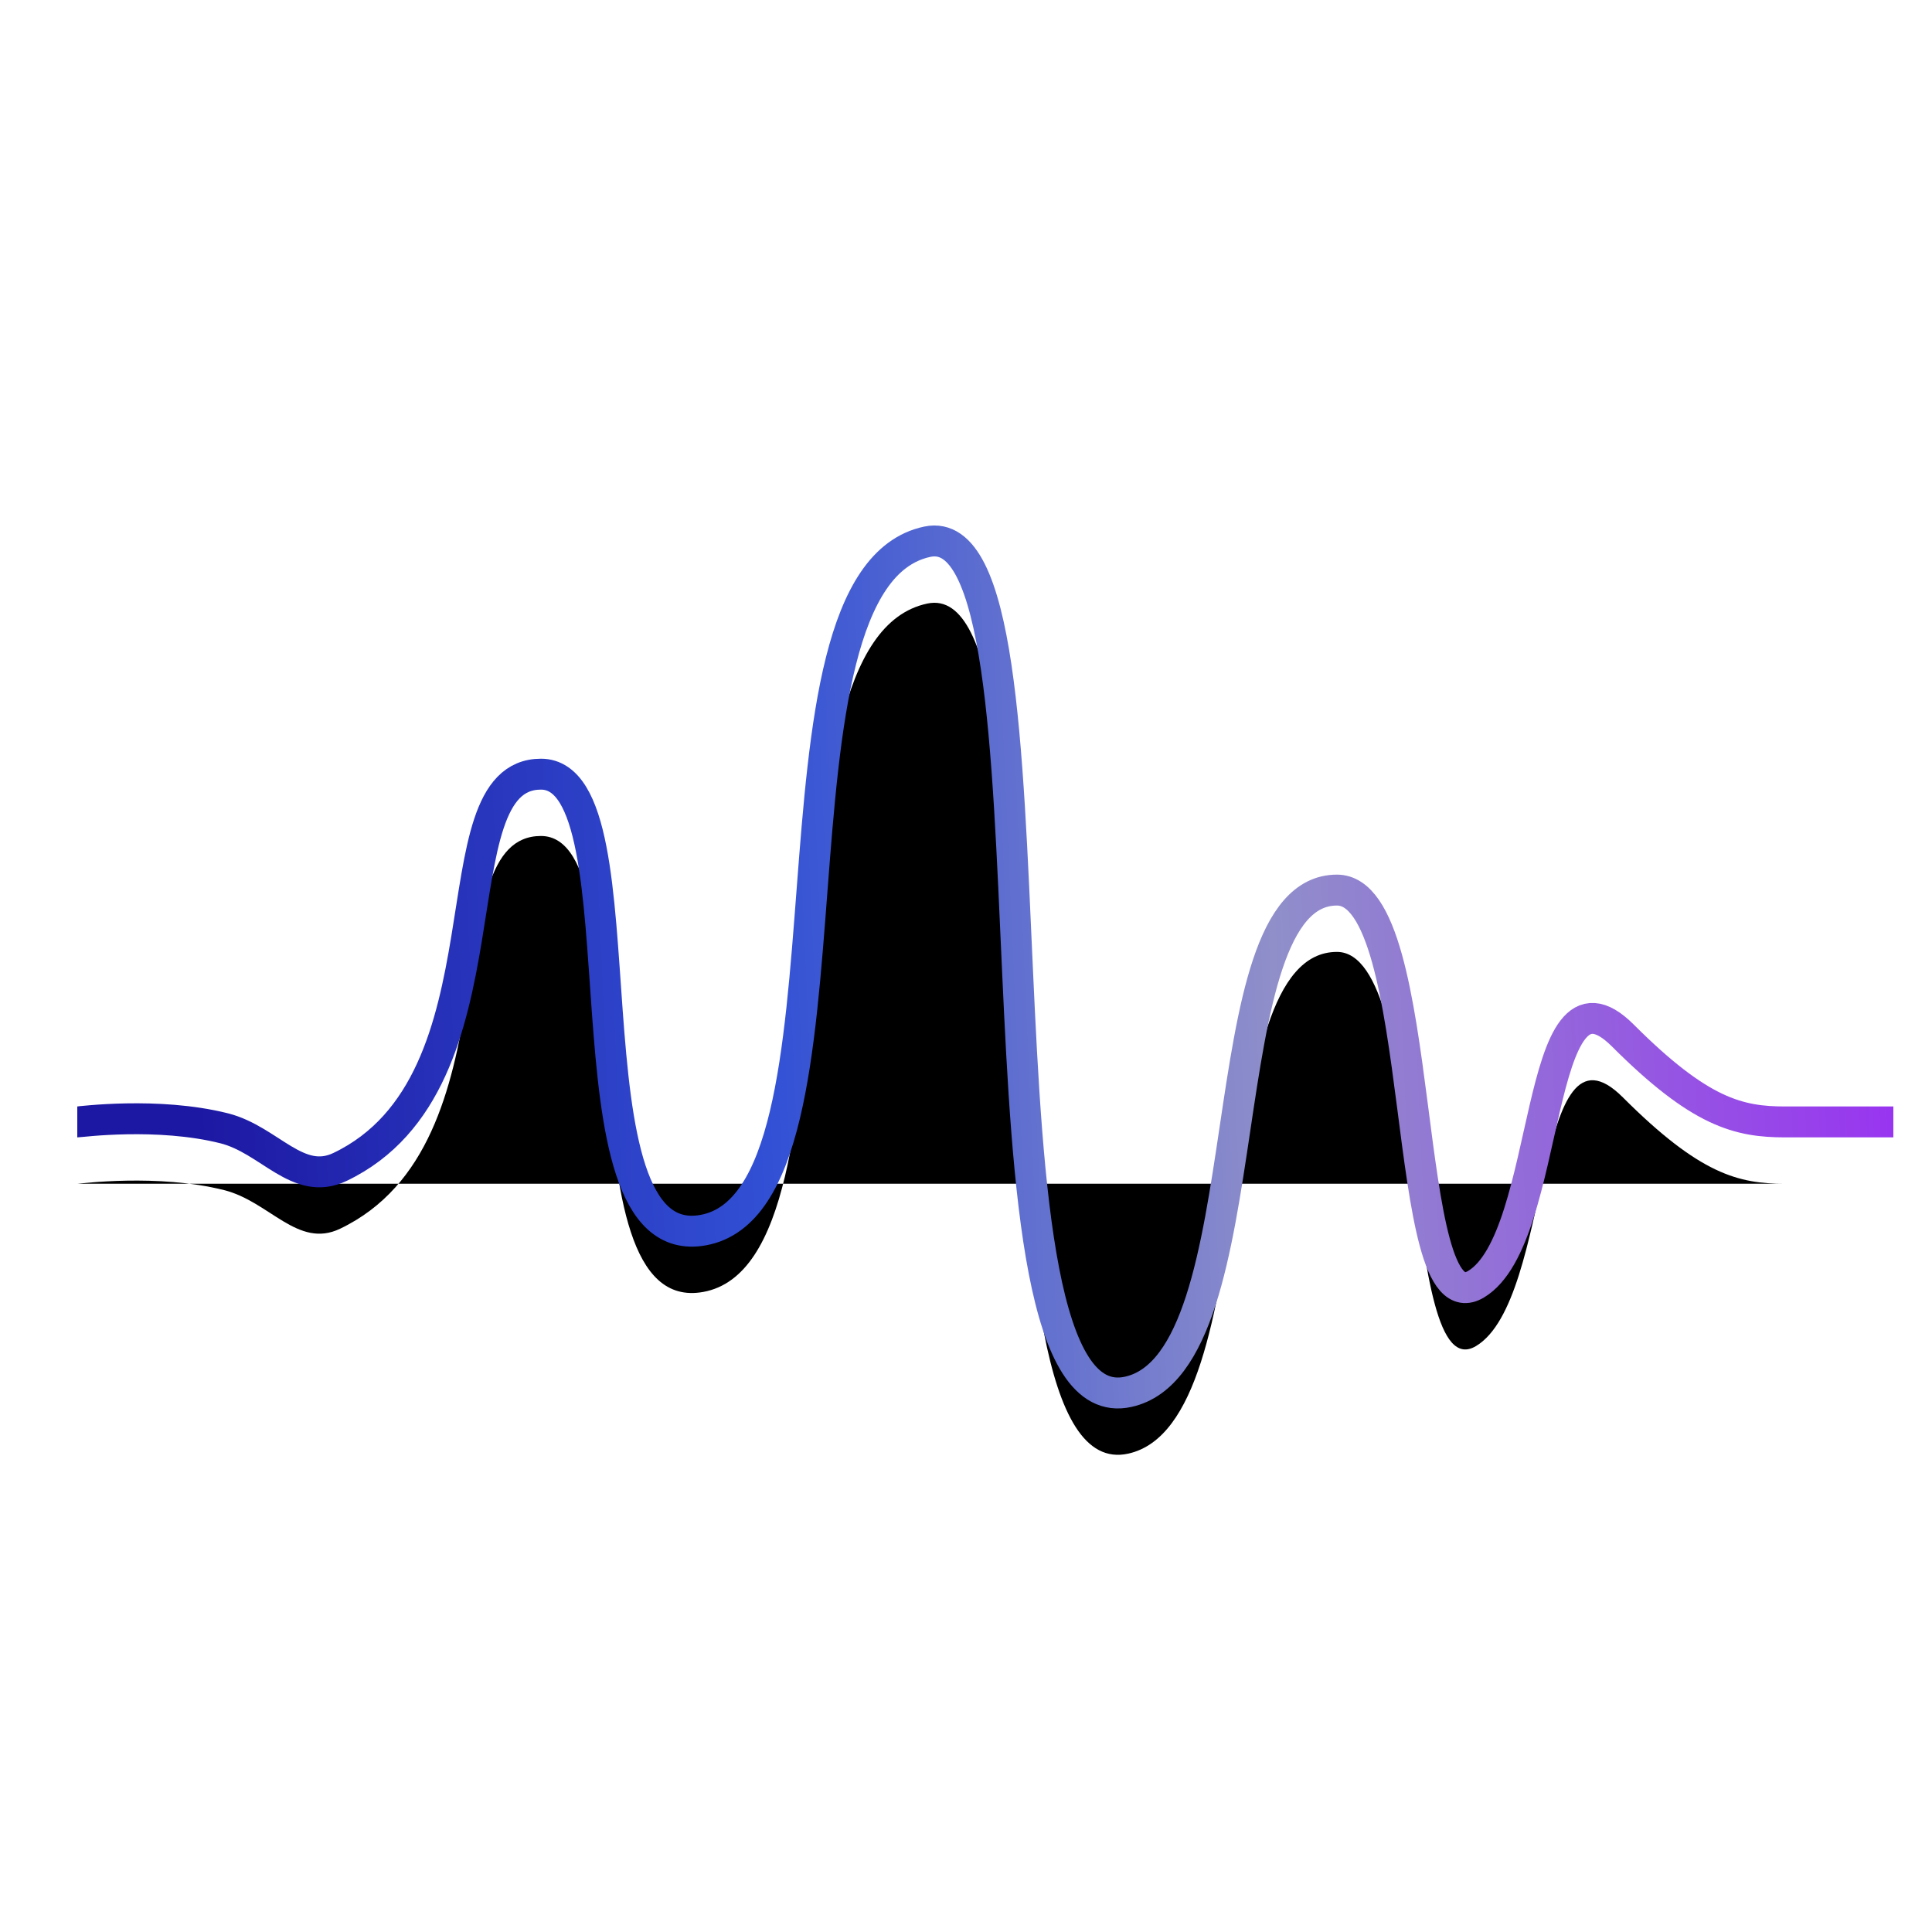 <?xml version="1.0" encoding="UTF-8" standalone="no"?>
<svg width="125px" height="125px" viewBox="0 0 125 125" version="1.1" xmlns="http://www.w3.org/2000/svg" xmlns:xlink="http://www.w3.org/1999/xlink">
    <!-- Generator: Sketch 50 (54983) - http://www.bohemiancoding.com/sketch -->
    <title>logo</title>
    <desc>Created with Sketch.</desc>
    <defs>
        <linearGradient x1="103.921%" y1="73.005%" x2="6.695%" y2="75.214%" id="linearGradient-1">
            <stop stop-color="#992BF4" offset="0%"></stop>
            <stop stop-color="#908FCA" offset="38.466%"></stop>
            <stop stop-color="#3251D5" offset="67.172%"></stop>
            <stop stop-color="#1D18A3" offset="100%"></stop>
        </linearGradient>
        <path d="M5,72.588 C5.166,72.588 10.198,71.919 14.5,73 C17.439,73.739 19.27,76.806 22,75.5 C33.5,70 28,50.088 35,50.088 C42,50.088 35.95,81.325 45.5,79.588 C56.5,77.588 48.462,37.478 60,35.049 C69.5,33.049 61.716,92.557 73,90.049 C82,88.049 77.891,57.588 86.5,57.588 C92.5,57.588 90.5,86.088 95.5,83.088 C100.5,80.088 99.168,61.168 105,67 C110,72 112.5,72.588 115.5,72.588 C117.5,72.588 119.833,72.588 122.5,72.588" id="path-2"></path>
        <filter x="-6.8%" y="-10.9%" width="113.6%" height="129.0%" filterUnits="objectBoundingBox" id="filter-3">
            <feMorphology radius="1" operator="dilate" in="SourceAlpha" result="shadowSpreadOuter1"></feMorphology>
            <feOffset dx="0" dy="2" in="shadowSpreadOuter1" result="shadowOffsetOuter1"></feOffset>
            <feMorphology radius="1" operator="erode" in="SourceAlpha" result="shadowInner"></feMorphology>
            <feOffset dx="0" dy="2" in="shadowInner" result="shadowInner"></feOffset>
            <feComposite in="shadowOffsetOuter1" in2="shadowInner" operator="out" result="shadowOffsetOuter1"></feComposite>
            <feGaussianBlur stdDeviation="2" in="shadowOffsetOuter1" result="shadowBlurOuter1"></feGaussianBlur>
            <feColorMatrix values="0 0 0 0 0   0 0 0 0 0   0 0 0 0 0  0 0 0 0.23 0" type="matrix" in="shadowBlurOuter1"></feColorMatrix>
        </filter>
    </defs>
    <g id="logo" stroke="none" stroke-width="1" fill="none" fill-rule="evenodd">
        <g id="Path-2">
            <use fill="black" fill-opacity="1" filter="url(#filter-3)" xlink:href="#path-2"></use>
            <use stroke="url(#linearGradient-1)" stroke-width="2" xlink:href="#path-2"></use>
        </g>
    </g>
</svg>